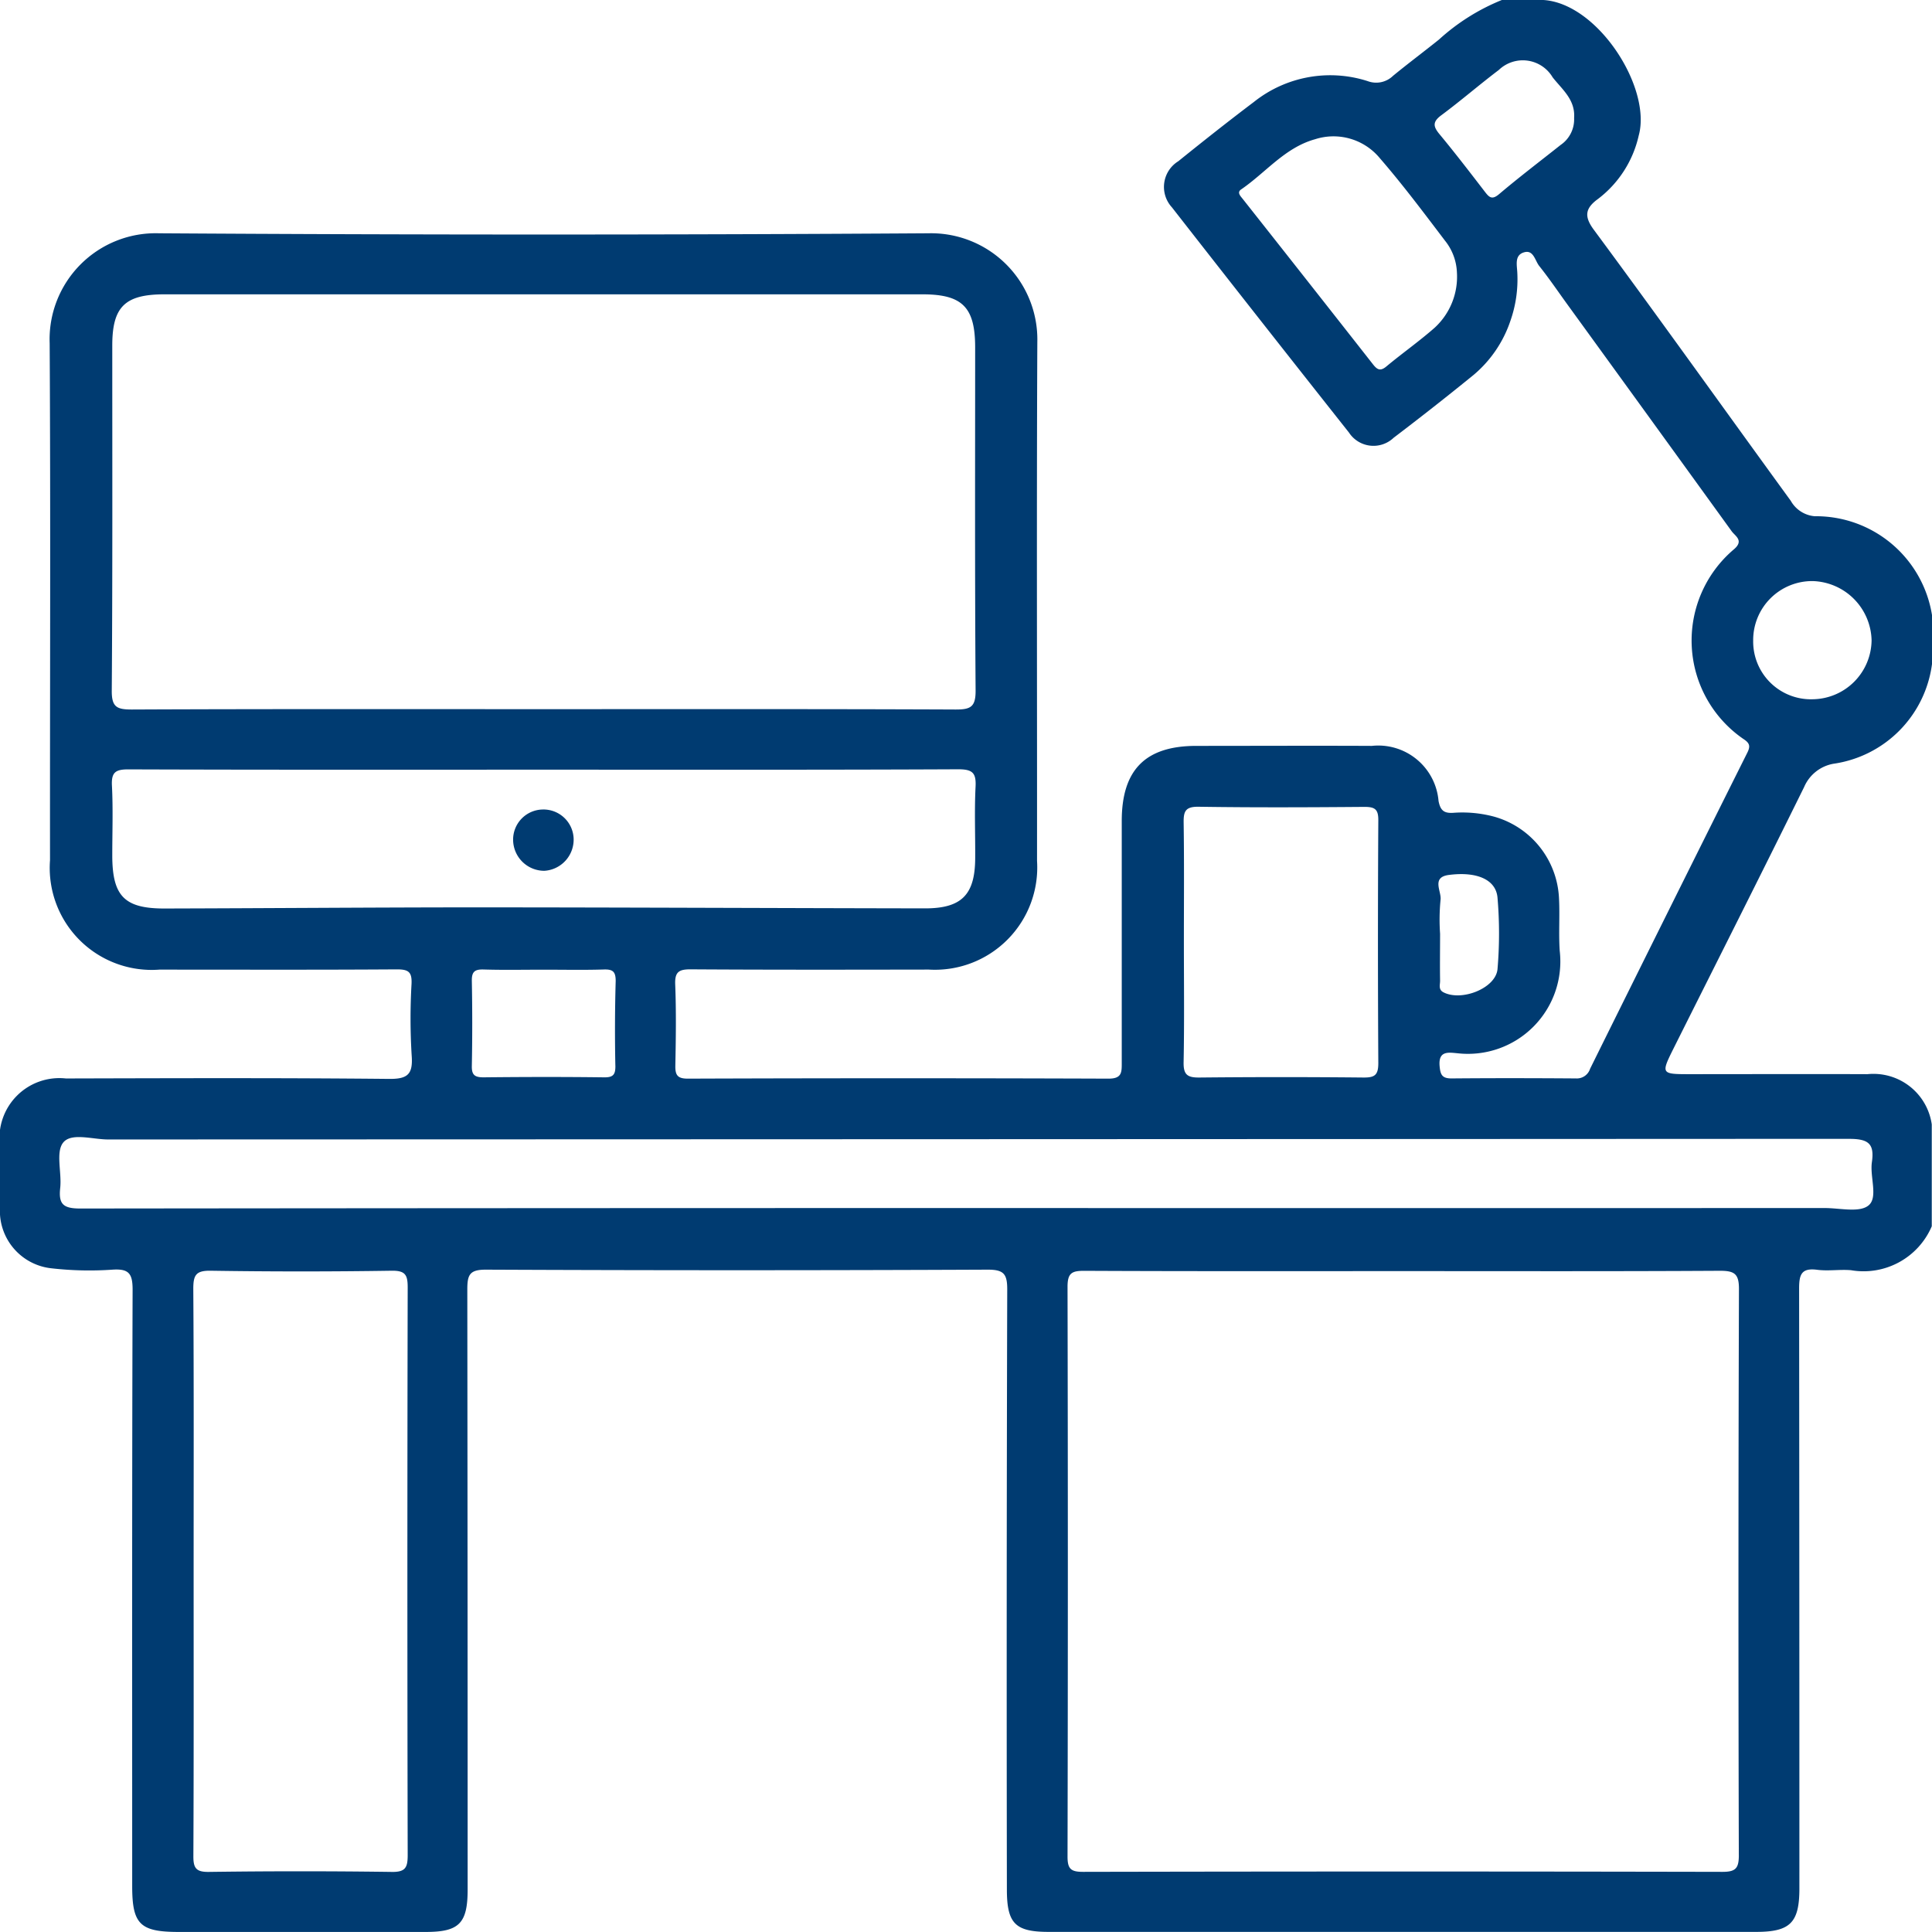 <svg xmlns="http://www.w3.org/2000/svg" width="99" height="98.997" viewBox="0 0 99 98.997">
  <g id="Group_74" data-name="Group 74" transform="translate(-289.025 -1035.359)">
    <path id="Path_39" data-name="Path 39" d="M-450.971,105.563a1.546,1.546,0,0,1,1.592,1.462,1.6,1.6,0,0,1-1.5,1.679,1.6,1.6,0,0,1-1.6-1.583A1.542,1.542,0,0,1-450.971,105.563Z" transform="translate(767.797 971.277)" fill="#003b71"/>
    <path id="Path_40" data-name="Path 40" d="M-397.506,86.783a2.016,2.016,0,0,1,1.5-1.194,5.942,5.942,0,0,0,5.053-5.106V77.969a6.018,6.018,0,0,0-6.008-5.064,1.555,1.555,0,0,1-1.228-.789c-3.367-4.627-6.688-9.288-10.092-13.889-.495-.668-.462-1.093.213-1.58a5.62,5.62,0,0,0,2.086-3.247c.676-2.434-2.078-6.774-4.886-6.948h-2.127a10.775,10.775,0,0,0-3.224,2.029c-.779.625-1.579,1.222-2.35,1.855a1.239,1.239,0,0,1-1.3.273,6.274,6.274,0,0,0-5.831,1.067c-1.31.989-2.6,2.01-3.875,3.039a1.546,1.546,0,0,0-.326,2.362q4.517,5.784,9.071,11.539a1.5,1.5,0,0,0,2.292.267q2.076-1.576,4.1-3.223a6.193,6.193,0,0,0,1.877-2.754,6.41,6.41,0,0,0,.359-2.462c-.015-.408-.163-.927.363-1.067.47-.126.545.436.76.705.521.653.989,1.348,1.481,2.024q4.195,5.781,8.379,11.567c.178.248.647.476.115.928a6.121,6.121,0,0,0,.514,9.736c.3.2.335.361.174.683q-4.044,8.093-8.058,16.2a.712.712,0,0,1-.72.493c-2.127-.015-4.254-.019-6.38,0-.477,0-.568-.182-.609-.619-.077-.818.455-.712.923-.67a4.734,4.734,0,0,0,5.231-5.248c-.062-.9.011-1.806-.038-2.705a4.559,4.559,0,0,0-3.311-4.168,6.268,6.268,0,0,0-2.107-.2c-.47.029-.659-.115-.754-.608a3.1,3.1,0,0,0-3.42-2.822c-3-.014-5.993,0-8.99,0-2.609,0-3.822,1.222-3.823,3.85q0,6.187,0,12.374c0,.5.015.829-.682.827q-10.778-.039-21.556,0c-.527,0-.646-.18-.637-.667.027-1.385.048-2.773-.007-4.156-.027-.66.2-.782.807-.778,4.06.026,8.12.019,12.18.012a5.242,5.242,0,0,0,5.554-5.57c.006-8.861-.025-17.722.015-26.583a5.446,5.446,0,0,0-5.571-5.576q-19.719.127-39.439,0a5.437,5.437,0,0,0-5.6,5.64c.051,8.828.011,17.658.018,26.486a5.225,5.225,0,0,0,5.6,5.606c4.06,0,8.12.014,12.18-.013.594,0,.771.136.745.741a31.082,31.082,0,0,0,.007,3.671c.074.97-.206,1.215-1.19,1.2-5.51-.055-11.02-.036-16.53-.022a3.069,3.069,0,0,0-3.38,3.424c0,1.1-.011,2.191,0,3.287a2.956,2.956,0,0,0,2.672,3.02,17.1,17.1,0,0,0,3.085.067c.857-.059,1.046.2,1.043,1.045-.033,10.182-.021,20.365-.021,30.547,0,1.949.4,2.344,2.382,2.344h12.663c1.709,0,2.144-.441,2.144-2.176q0-15.37-.017-30.74c0-.756.112-1.025.963-1.021q12.856.057,25.713,0c.817,0,.993.225.991,1.017q-.043,15.37-.018,30.74c0,1.747.425,2.177,2.142,2.177h36.25c1.749,0,2.218-.47,2.218-2.228q0-15.37-.014-30.739c0-.712.114-1.065.921-.961.57.074,1.161-.026,1.737.022a3.8,3.8,0,0,0,4.139-2.25v-5.221a3.018,3.018,0,0,0-3.295-2.574c-3.057-.012-6.114,0-9.171,0-1.38,0-1.4-.037-.809-1.232C-401.99,95.767-399.727,91.285-397.506,86.783Zm-18.927-23.542c-.794.7-1.664,1.31-2.478,1.988-.313.261-.472.166-.688-.109q-3.33-4.244-6.674-8.475c-.112-.143-.31-.331-.082-.486,1.261-.861,2.243-2.144,3.789-2.572a3.078,3.078,0,0,1,3.319.971c1.176,1.356,2.255,2.8,3.342,4.231a2.771,2.771,0,0,1,.608,1.627A3.545,3.545,0,0,1-416.433,63.241Zm6.451-9.362c-1.054.837-2.127,1.651-3.154,2.521-.363.307-.506.167-.726-.119-.763-.991-1.523-1.983-2.321-2.945-.333-.4-.374-.638.088-.98,1-.742,1.949-1.566,2.945-2.319a1.776,1.776,0,0,1,2.758.378c.481.615,1.169,1.142,1.1,2.085A1.584,1.584,0,0,1-409.982,53.879Zm12.92,22.349a3.109,3.109,0,0,1,3.013,3.035,3.054,3.054,0,0,1-3,3.02,2.959,2.959,0,0,1-3.067-3.008A3.022,3.022,0,0,1-397.062,76.228ZM-415.7,91.285c1.426-.183,2.407.238,2.483,1.171a21.53,21.53,0,0,1,0,3.653c-.088.984-1.838,1.672-2.77,1.191-.275-.142-.169-.389-.173-.594-.013-.8,0-1.6,0-2.408a10.44,10.44,0,0,1,.023-1.729C-416.071,92.133-416.632,91.4-415.7,91.285ZM-429.288,94.7c0-2.027.018-4.055-.012-6.082-.009-.583.08-.836.764-.826,2.832.043,5.664.03,8.5.007.523,0,.714.111.711.679q-.037,6.227,0,12.454c0,.615-.189.74-.762.735q-4.2-.042-8.4,0c-.611.007-.829-.133-.815-.788C-429.262,98.816-429.288,96.756-429.288,94.7ZM-484.2,64.158c0-1.991.651-2.624,2.677-2.624h38.839c2.045,0,2.7.658,2.7,2.717,0,5.862-.019,11.722.023,17.583.006.843-.255.978-1.023.975-7.052-.03-14.105-.018-21.158-.018-7.021,0-14.042-.013-21.062.018-.765,0-1.029-.126-1.022-.97C-484.183,75.945-484.2,70.051-484.2,64.158Zm2.694,28.848c-2.069.006-2.691-.629-2.694-2.715,0-1.192.044-2.386-.017-3.575-.036-.688.179-.841.847-.839,7.087.025,14.174.015,21.261.015s14.175.013,21.262-.02c.74,0,.92.192.884.9-.062,1.221-.011,2.448-.019,3.671-.012,1.864-.7,2.56-2.582,2.556-7.73-.013-15.461-.049-23.191-.052C-471.008,92.951-476.257,92.992-481.508,93.006Zm23.086,8.051c.008.454-.105.61-.585.6-2.056-.026-4.114-.022-6.17,0-.455,0-.613-.123-.6-.594q.041-2.169,0-4.339c-.009-.466.133-.607.6-.593,1.027.032,2.057.01,3.085.01s2.057.022,3.086-.01c.458-.014.6.116.6.587Q-458.465,98.887-458.421,101.057Zm-11.466,41.316q-4.684-.064-9.369,0c-.655.008-.792-.2-.789-.812.023-4.894.013-9.788.013-14.682,0-4.8.015-9.6-.017-14.393,0-.7.14-.93.89-.919q4.636.071,9.273,0c.71-.01.825.22.823.868q-.031,14.537,0,29.075C-469.062,142.161-469.182,142.383-469.888,142.374Zm69.035-.863c0,.662-.147.862-.839.86q-16.384-.034-32.769,0c-.629,0-.792-.158-.791-.789q.032-14.6,0-29.192c0-.712.227-.82.867-.817,5.445.026,10.89.015,16.336.015,5.413,0,10.826.015,16.239-.017.742,0,.966.164.963.942Q-400.891,127.011-400.852,141.51Zm5.655-36.7c.994,0,1.3.253,1.162,1.2-.107.754.327,1.8-.17,2.21-.467.384-1.469.135-2.236.135q-22.037.005-44.075,0-22.666,0-45.332.024c-.873,0-1.111-.227-1.021-1.055.086-.792-.243-1.841.156-2.328.423-.516,1.507-.154,2.3-.155Q-439.8,104.829-395.2,104.808Z" transform="translate(778.978 988.907)" fill="#003b71"/>
  </g>
</svg>
